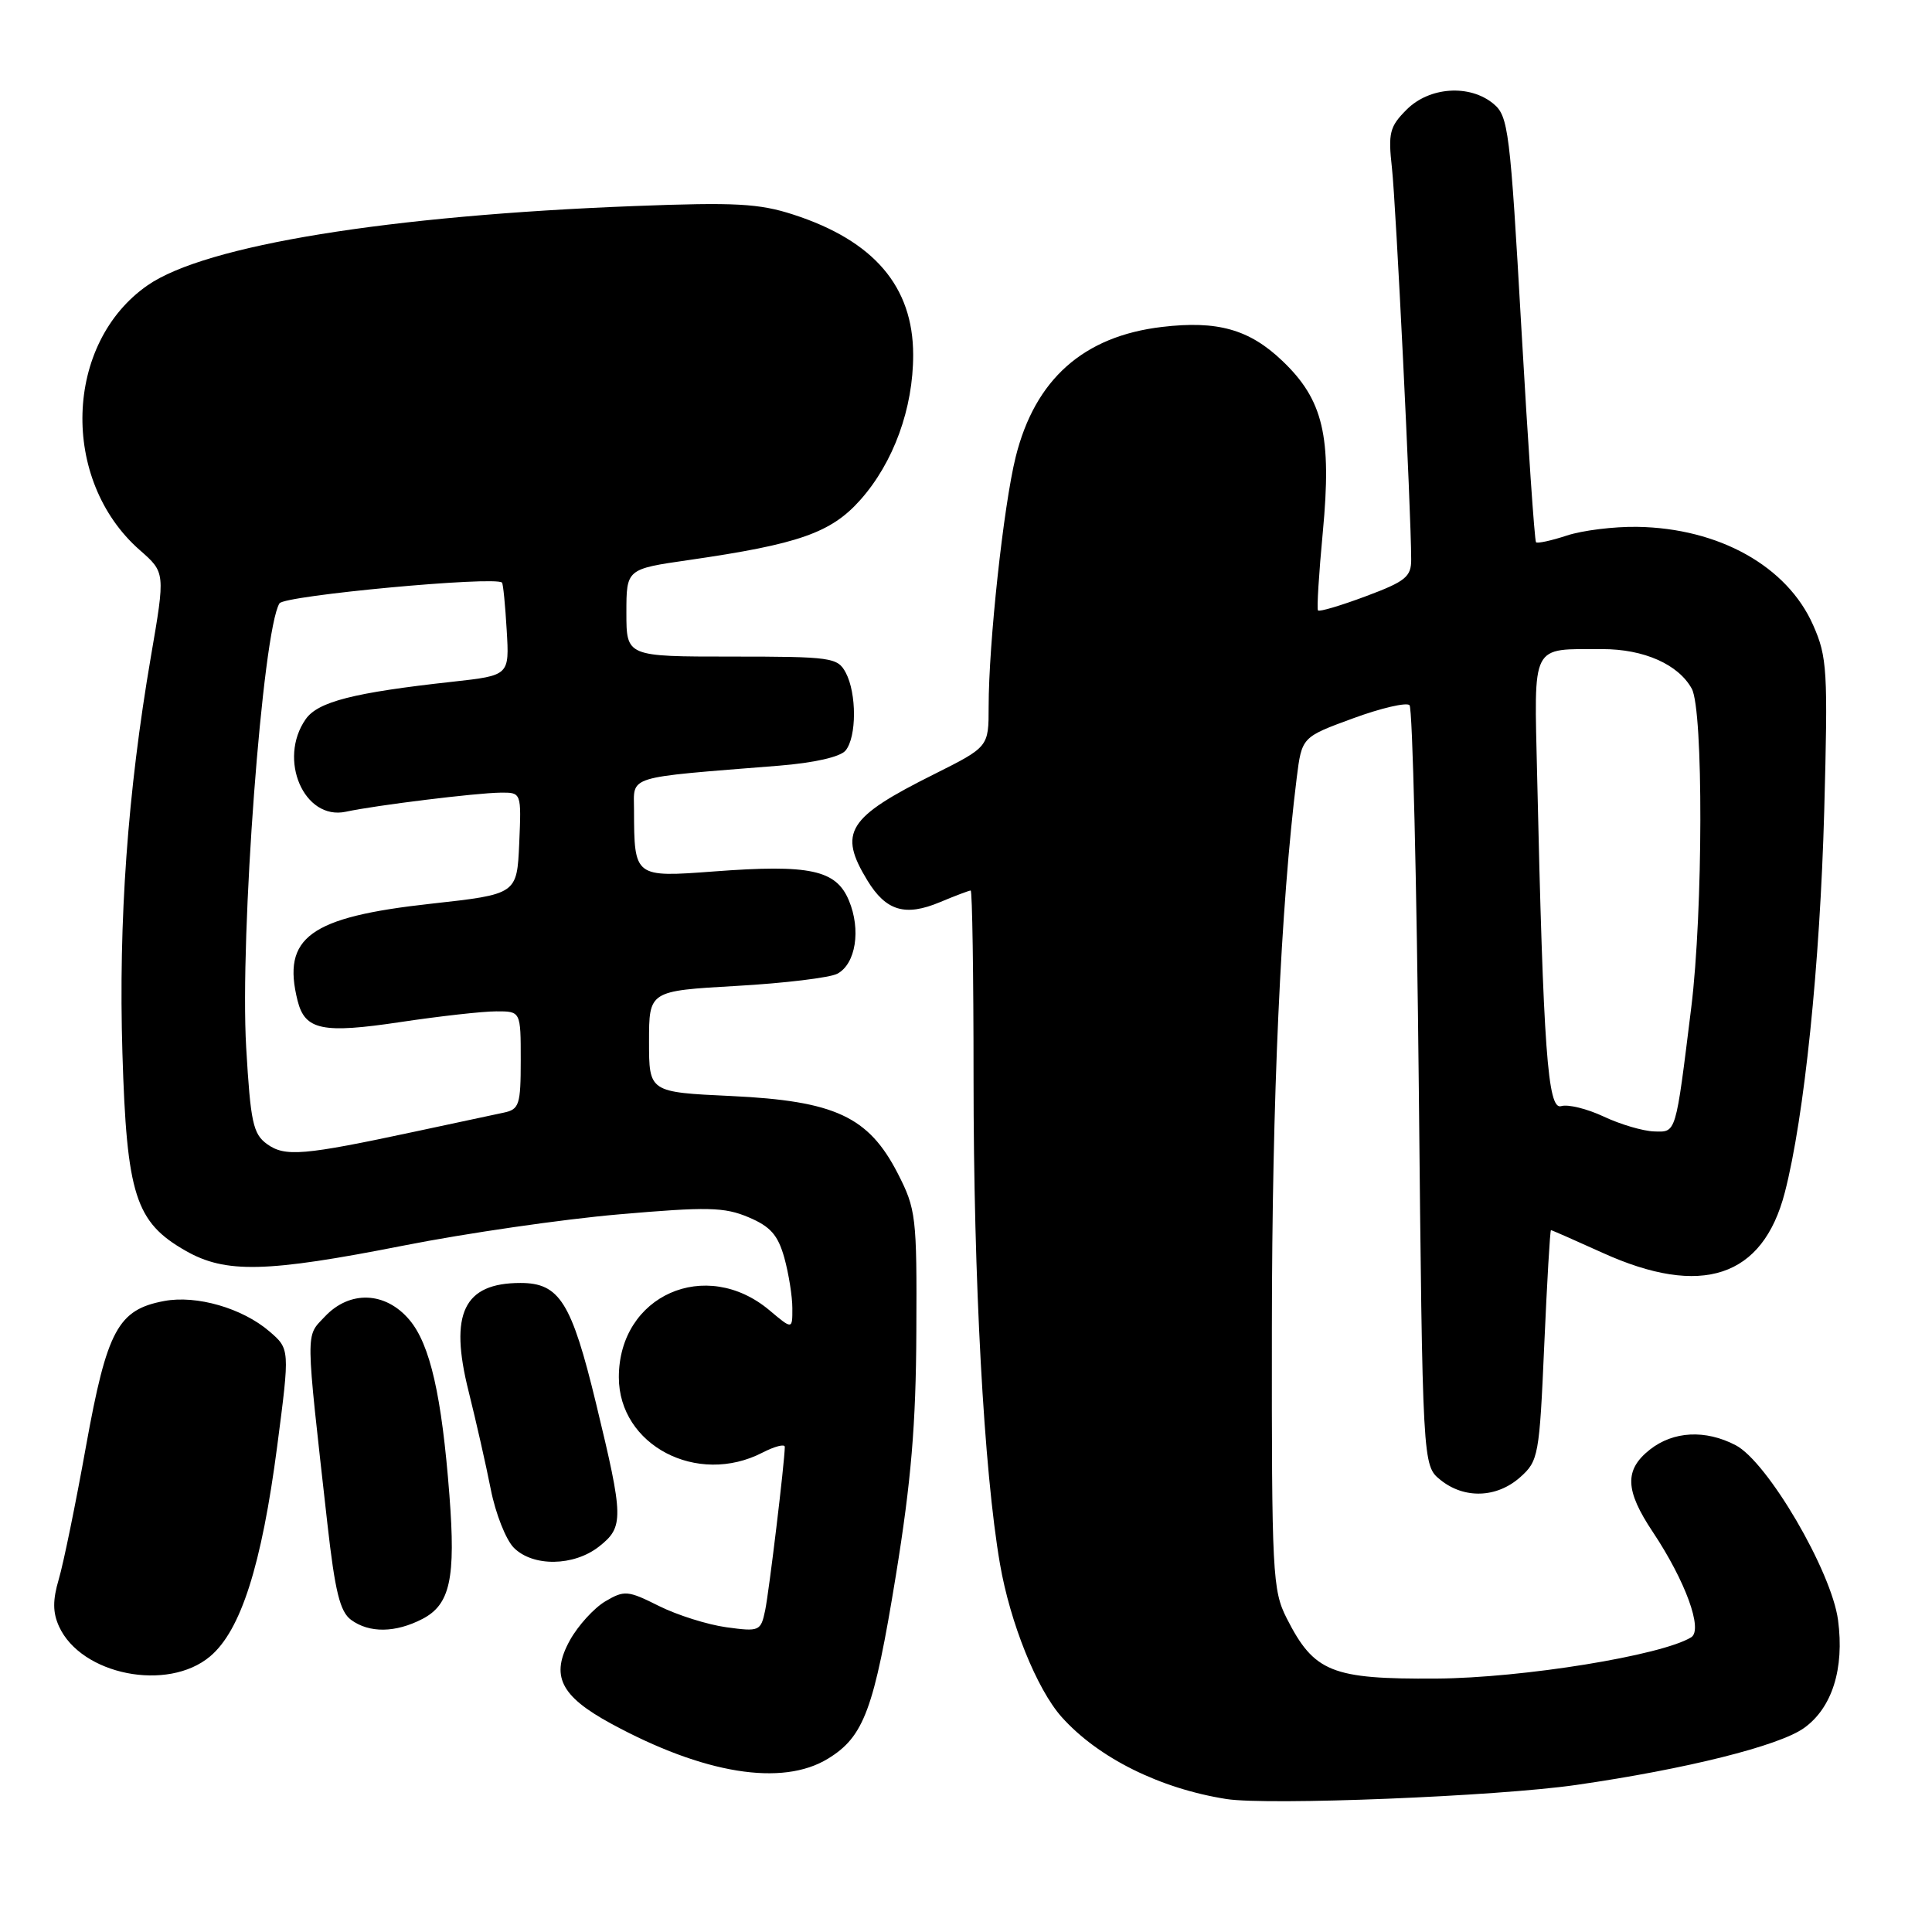 <?xml version="1.0" encoding="UTF-8" standalone="no"?>
<!DOCTYPE svg PUBLIC "-//W3C//DTD SVG 1.1//EN" "http://www.w3.org/Graphics/SVG/1.1/DTD/svg11.dtd" >
<svg xmlns="http://www.w3.org/2000/svg" xmlns:xlink="http://www.w3.org/1999/xlink" version="1.1" viewBox="0 0 256 256">
 <g >
 <path fill="currentColor"
d=" M 208.88 236.51 C 223.45 234.41 235.71 231.34 239.03 228.98 C 242.76 226.32 244.41 221.12 243.55 214.67 C 242.69 208.19 234.19 193.66 229.97 191.49 C 225.97 189.41 221.74 189.63 218.63 192.07 C 215.22 194.76 215.31 197.46 219.01 203.00 C 223.33 209.49 225.69 215.96 224.09 216.95 C 220.18 219.36 201.78 222.34 190.33 222.42 C 176.44 222.51 174.13 221.58 170.50 214.44 C 168.61 210.72 168.50 208.55 168.53 176.00 C 168.55 145.54 169.70 120.14 171.82 103.08 C 172.50 97.67 172.50 97.67 179.27 95.19 C 182.99 93.82 186.37 93.04 186.77 93.44 C 187.17 93.84 187.72 116.67 188.00 144.17 C 188.50 194.18 188.50 194.18 190.86 196.09 C 194.01 198.64 198.32 198.50 201.42 195.75 C 203.85 193.59 203.98 192.91 204.62 178.25 C 204.99 169.86 205.39 163.00 205.51 163.00 C 205.63 163.00 208.70 164.35 212.34 166.00 C 225.48 171.96 233.59 169.27 236.50 158.00 C 239.08 148.02 241.16 127.80 241.72 107.44 C 242.22 88.83 242.12 87.05 240.25 82.83 C 236.80 75.02 227.76 69.98 216.94 69.81 C 213.88 69.76 209.68 70.28 207.62 70.96 C 205.55 71.64 203.71 72.04 203.53 71.85 C 203.34 71.66 202.47 58.90 201.59 43.50 C 200.10 17.26 199.87 15.39 197.89 13.75 C 194.74 11.14 189.41 11.50 186.39 14.52 C 184.13 16.78 183.92 17.61 184.44 22.27 C 184.97 27.01 186.98 67.79 186.99 74.13 C 187.00 76.43 186.25 77.04 180.97 79.01 C 177.65 80.25 174.80 81.10 174.64 80.88 C 174.47 80.67 174.76 76.00 175.28 70.50 C 176.48 57.80 175.34 52.97 169.90 47.80 C 165.54 43.64 161.31 42.45 153.98 43.32 C 143.56 44.55 137.14 50.26 134.58 60.56 C 132.97 67.06 131.00 85.25 131.00 93.66 C 131.00 98.97 131.00 98.97 123.75 102.60 C 112.27 108.33 111.05 110.29 114.93 116.66 C 117.40 120.71 119.94 121.47 124.55 119.54 C 126.58 118.69 128.41 118.00 128.62 118.00 C 128.83 118.00 129.00 129.18 129.00 142.84 C 129.00 169.64 130.37 194.88 132.50 207.22 C 133.85 215.05 137.39 223.84 140.69 227.53 C 145.52 232.92 153.68 236.99 162.50 238.38 C 168.05 239.25 198.40 238.03 208.88 236.51 Z  M 109.70 233.04 C 114.48 230.12 115.81 226.55 118.71 208.74 C 120.73 196.29 121.37 188.76 121.42 176.47 C 121.50 161.18 121.38 160.22 118.95 155.47 C 115.08 147.95 110.63 145.88 96.91 145.23 C 86.00 144.72 86.00 144.72 86.00 138.01 C 86.00 131.30 86.00 131.30 97.58 130.64 C 103.95 130.28 109.97 129.55 110.96 129.02 C 113.39 127.72 114.11 123.19 112.48 119.31 C 110.79 115.26 107.32 114.51 94.61 115.47 C 84.04 116.26 84.04 116.26 84.01 107.35 C 84.00 102.70 82.69 103.10 103.19 101.46 C 107.89 101.08 111.34 100.30 112.04 99.45 C 113.52 97.66 113.53 91.87 112.06 89.12 C 110.99 87.12 110.17 87.00 96.96 87.00 C 83.00 87.00 83.00 87.00 83.00 81.20 C 83.00 75.40 83.00 75.40 91.26 74.21 C 105.86 72.10 110.12 70.60 114.00 66.24 C 118.40 61.29 121.01 54.11 121.00 47.00 C 120.99 37.97 115.80 31.90 105.14 28.44 C 100.60 26.96 97.41 26.79 84.14 27.30 C 51.50 28.55 27.23 32.49 19.58 37.79 C 8.50 45.45 7.95 63.61 18.52 72.89 C 21.91 75.86 21.91 75.86 19.99 87.03 C 16.91 105.00 15.69 122.00 16.22 139.52 C 16.79 158.34 17.94 161.94 24.59 165.73 C 29.88 168.76 35.29 168.63 53.50 165.04 C 61.75 163.41 74.58 161.55 82.00 160.91 C 93.74 159.89 95.98 159.94 99.18 161.29 C 102.09 162.52 103.08 163.64 103.93 166.67 C 104.51 168.78 104.99 171.78 104.99 173.34 C 105.00 176.18 105.00 176.18 101.97 173.63 C 93.53 166.53 82.00 171.64 82.00 182.49 C 82.00 191.51 92.39 196.95 101.05 192.47 C 102.67 191.64 104.00 191.30 103.99 191.72 C 103.97 193.75 101.91 210.84 101.39 213.37 C 100.81 216.14 100.63 216.22 96.25 215.62 C 93.76 215.28 89.73 214.01 87.31 212.80 C 83.18 210.73 82.73 210.70 80.20 212.19 C 78.72 213.07 76.62 215.37 75.54 217.30 C 72.91 222.02 74.23 224.72 80.94 228.37 C 93.22 235.06 103.63 236.75 109.70 233.04 Z  M 27.84 219.48 C 31.91 216.06 34.67 207.41 36.73 191.63 C 38.41 178.75 38.41 178.75 35.69 176.41 C 32.12 173.34 26.04 171.58 21.76 172.39 C 15.63 173.53 14.18 176.24 11.40 191.61 C 10.03 199.25 8.40 207.19 7.79 209.25 C 6.97 212.03 6.98 213.66 7.82 215.51 C 10.75 221.94 22.21 224.22 27.84 219.48 Z  M 55.97 214.52 C 59.65 212.61 60.40 209.16 59.55 198.12 C 58.54 184.93 56.99 178.14 54.26 174.90 C 51.09 171.13 46.34 170.94 43.03 174.47 C 40.46 177.20 40.45 175.75 43.38 201.89 C 44.39 210.88 45.05 213.56 46.52 214.64 C 48.94 216.41 52.39 216.37 55.97 214.52 Z  M 79.37 204.93 C 82.68 202.32 82.66 201.18 78.98 185.97 C 75.73 172.55 74.14 170.00 68.97 170.00 C 61.44 170.00 59.50 174.04 62.09 184.35 C 63.07 188.28 64.40 194.13 65.03 197.34 C 65.66 200.55 67.04 204.04 68.09 205.09 C 70.63 207.63 76.03 207.55 79.37 204.93 Z  M 212.50 147.95 C 210.30 146.92 207.76 146.29 206.86 146.57 C 205.08 147.11 204.50 139.13 203.68 102.82 C 203.28 85.01 202.75 86.04 212.30 86.01 C 217.81 86.00 222.40 88.03 224.17 91.26 C 225.72 94.09 225.67 120.79 224.10 133.50 C 222.00 150.46 222.14 150.01 219.16 149.92 C 217.70 149.87 214.70 148.99 212.50 147.95 Z  M 35.39 151.60 C 33.53 150.26 33.20 148.71 32.62 138.79 C 31.76 123.99 34.79 83.58 37.03 79.95 C 37.68 78.90 65.68 76.30 66.52 77.20 C 66.67 77.37 66.95 80.20 67.14 83.50 C 67.50 89.50 67.50 89.50 60.00 90.33 C 46.85 91.77 42.13 92.98 40.51 95.29 C 36.78 100.62 40.29 108.74 45.82 107.56 C 49.78 106.70 63.08 105.07 66.30 105.03 C 69.09 105.00 69.09 105.00 68.80 111.75 C 68.50 118.49 68.50 118.49 57.09 119.75 C 41.02 121.52 37.33 124.20 39.43 132.59 C 40.41 136.50 42.72 136.98 53.05 135.43 C 58.25 134.65 63.96 134.01 65.75 134.01 C 69.00 134.00 69.00 134.00 69.00 140.48 C 69.00 146.40 68.80 147.00 66.75 147.43 C 65.51 147.69 60.23 148.82 55.00 149.94 C 40.18 153.11 37.77 153.31 35.39 151.60 Z "/>
</g>
</svg>